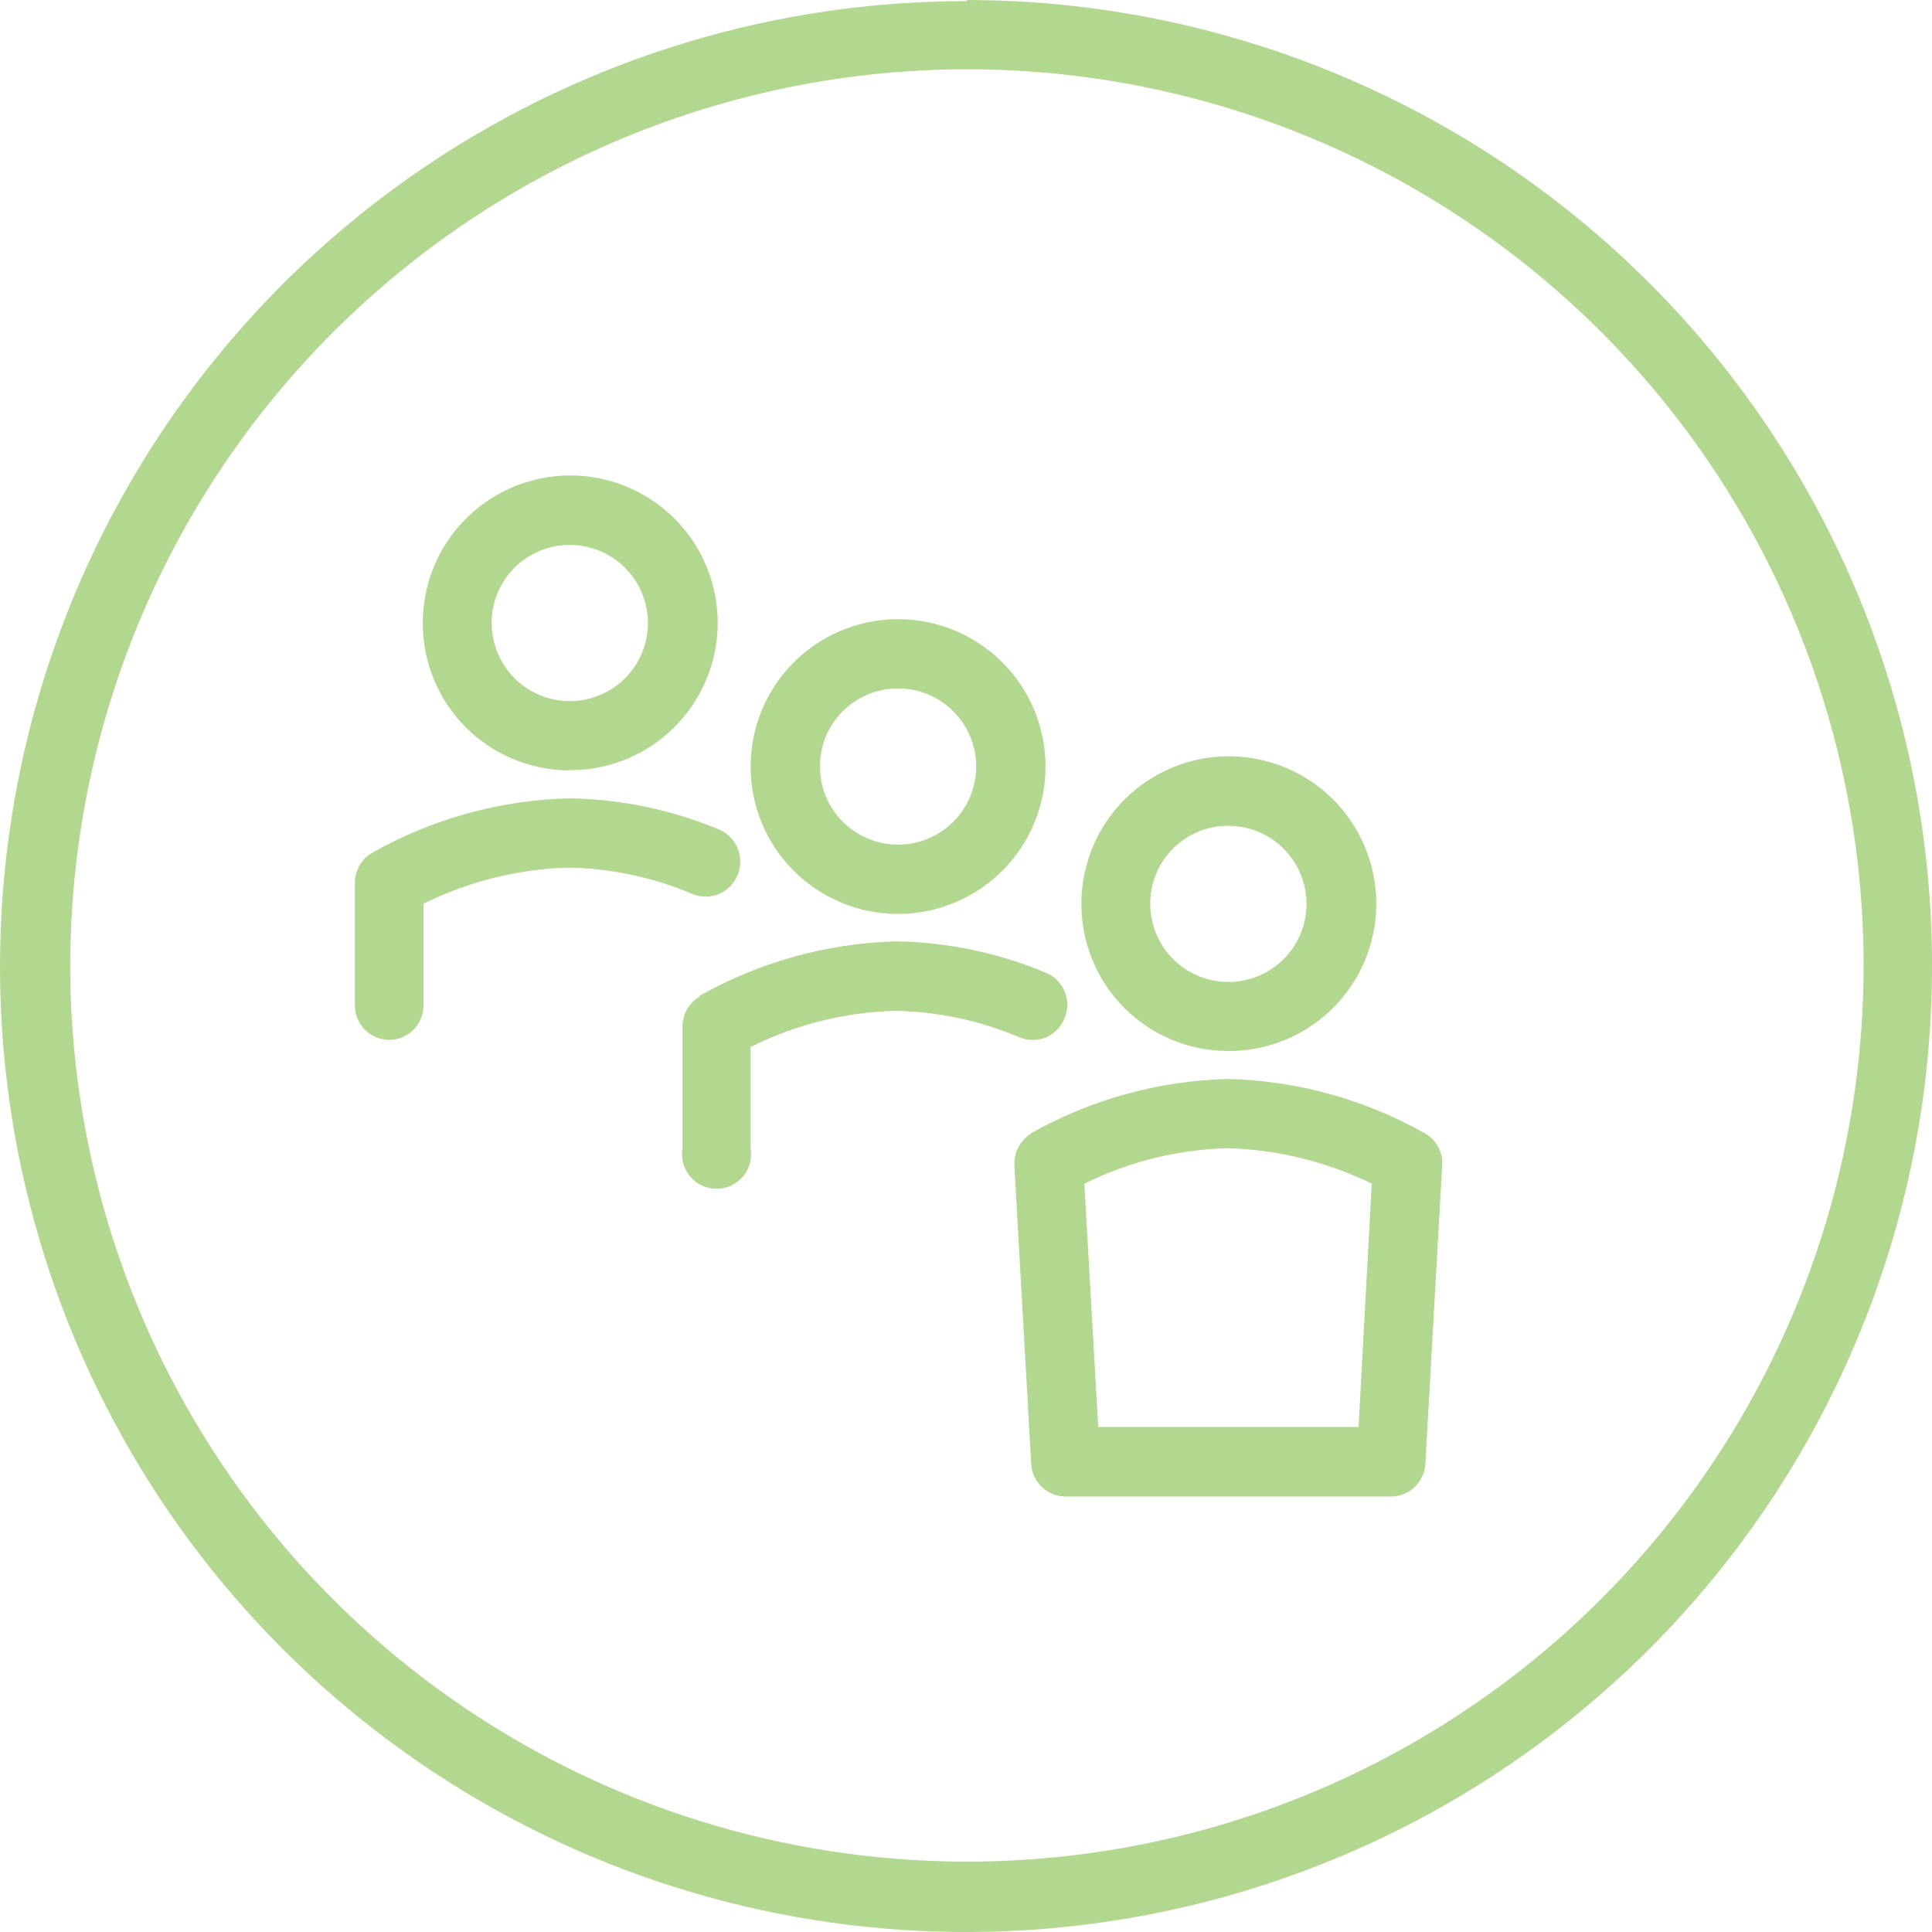<svg width="88" height="88" viewBox="0 0 88 88" fill="none" xmlns="http://www.w3.org/2000/svg">
<g clip-path="url(#clip0)">
<g opacity="0.6">
<path d="M55.92 37.614C56.625 37.608 57.317 37.811 57.906 38.198C58.496 38.585 58.957 39.139 59.231 39.788C59.505 40.438 59.58 41.154 59.446 41.846C59.312 42.538 58.976 43.175 58.479 43.676C57.983 44.176 57.348 44.519 56.657 44.658C55.966 44.798 55.248 44.73 54.596 44.461C53.944 44.193 53.386 43.737 52.993 43.151C52.601 42.565 52.391 41.876 52.391 41.171C52.389 40.706 52.478 40.245 52.654 39.814C52.83 39.383 53.089 38.991 53.417 38.661C53.745 38.33 54.135 38.068 54.564 37.888C54.994 37.708 55.454 37.615 55.92 37.614ZM55.92 47.873C57.251 47.883 58.555 47.498 59.666 46.766C60.778 46.035 61.647 44.989 62.163 43.763C62.678 42.537 62.818 41.185 62.564 39.88C62.31 38.574 61.673 37.373 60.735 36.43C59.797 35.486 58.6 34.843 57.295 34.581C55.99 34.319 54.637 34.45 53.407 34.958C52.177 35.466 51.125 36.328 50.386 37.434C49.647 38.541 49.254 39.841 49.256 41.171C49.253 42.943 49.953 44.642 51.202 45.899C52.451 47.155 54.148 47.865 55.92 47.873Z" fill="#7FBC42"/>
<path d="M31.882 45.381C31.644 45.519 31.446 45.716 31.306 45.954C31.166 46.191 31.09 46.46 31.085 46.735V52.32C31.048 52.545 31.061 52.775 31.122 52.995C31.183 53.215 31.291 53.418 31.439 53.592C31.586 53.766 31.77 53.905 31.977 54.001C32.184 54.097 32.409 54.146 32.637 54.146C32.865 54.146 33.091 54.097 33.298 54.001C33.505 53.905 33.688 53.766 33.836 53.592C33.984 53.418 34.092 53.215 34.153 52.995C34.214 52.775 34.226 52.545 34.19 52.32V47.687C36.246 46.66 38.504 46.098 40.802 46.042C42.734 46.08 44.642 46.487 46.421 47.242C46.613 47.326 46.821 47.37 47.031 47.371C47.24 47.372 47.448 47.331 47.642 47.25C47.835 47.169 48.01 47.049 48.156 46.899C48.302 46.748 48.416 46.569 48.491 46.373C48.572 46.181 48.614 45.975 48.614 45.767C48.615 45.559 48.574 45.352 48.494 45.16C48.414 44.967 48.297 44.792 48.149 44.646C48.001 44.499 47.825 44.383 47.632 44.305C45.477 43.4 43.17 42.916 40.833 42.878C37.676 42.96 34.589 43.816 31.841 45.37" fill="#7FBC42"/>
<path d="M40.874 31.357C41.58 31.351 42.271 31.554 42.86 31.941C43.45 32.328 43.911 32.882 44.185 33.531C44.459 34.181 44.534 34.897 44.4 35.589C44.267 36.282 43.93 36.918 43.434 37.419C42.937 37.92 42.303 38.262 41.611 38.401C40.92 38.541 40.203 38.472 39.55 38.204C38.898 37.936 38.34 37.48 37.948 36.894C37.555 36.309 37.346 35.62 37.346 34.914C37.343 33.975 37.713 33.074 38.374 32.407C39.036 31.74 39.935 31.362 40.874 31.357ZM40.874 41.627C42.204 41.633 43.505 41.244 44.614 40.51C45.722 39.777 46.588 38.73 47.101 37.505C47.614 36.279 47.752 34.928 47.496 33.624C47.24 32.32 46.603 31.121 45.665 30.18C44.727 29.238 43.531 28.595 42.227 28.334C40.923 28.072 39.572 28.203 38.343 28.711C37.114 29.218 36.063 30.078 35.324 31.182C34.584 32.287 34.19 33.586 34.19 34.914C34.187 36.685 34.885 38.384 36.132 39.642C37.378 40.899 39.072 41.613 40.843 41.627" fill="#7FBC42"/>
<path d="M17.727 47.366C17.933 47.365 18.137 47.323 18.328 47.243C18.518 47.162 18.691 47.045 18.836 46.899C18.981 46.752 19.096 46.578 19.174 46.386C19.251 46.195 19.291 45.99 19.289 45.784V41.161C21.352 40.141 23.611 39.58 25.912 39.517C27.845 39.554 29.752 39.962 31.531 40.716C31.724 40.797 31.931 40.839 32.14 40.839C32.349 40.839 32.556 40.797 32.748 40.716C32.941 40.635 33.115 40.517 33.262 40.368C33.408 40.218 33.523 40.042 33.601 39.848C33.759 39.459 33.757 39.024 33.596 38.637C33.435 38.25 33.129 37.942 32.742 37.779C30.576 36.877 28.258 36.396 25.912 36.362C22.759 36.444 19.674 37.3 16.93 38.855C16.697 38.996 16.504 39.195 16.37 39.432C16.236 39.67 16.165 39.937 16.164 40.21V45.784C16.163 45.991 16.202 46.197 16.281 46.389C16.359 46.581 16.475 46.755 16.621 46.902C16.767 47.049 16.941 47.166 17.133 47.246C17.324 47.325 17.53 47.366 17.737 47.366" fill="#7FBC42"/>
<path d="M25.912 24.821C26.617 24.813 27.31 25.014 27.901 25.4C28.491 25.786 28.954 26.339 29.23 26.988C29.506 27.637 29.582 28.354 29.449 29.047C29.317 29.74 28.981 30.378 28.485 30.879C27.989 31.381 27.355 31.724 26.663 31.864C25.971 32.005 25.253 31.937 24.601 31.669C23.948 31.401 23.389 30.945 22.996 30.359C22.603 29.773 22.393 29.084 22.393 28.378C22.39 27.441 22.759 26.541 23.418 25.874C24.078 25.208 24.974 24.829 25.912 24.821ZM25.912 35.08C27.243 35.092 28.548 34.709 29.661 33.978C30.773 33.248 31.644 32.203 32.161 30.978C32.679 29.752 32.82 28.4 32.567 27.093C32.314 25.787 31.679 24.585 30.741 23.641C29.803 22.696 28.606 22.052 27.301 21.789C25.995 21.526 24.642 21.657 23.411 22.164C22.18 22.672 21.129 23.534 20.389 24.64C19.65 25.747 19.256 27.048 19.258 28.378C19.252 30.15 19.95 31.851 21.197 33.109C22.444 34.367 24.14 35.08 25.912 35.09" fill="#7FBC42"/>
<path d="M61.881 64.999H50.022L49.391 53.913C51.425 52.908 53.653 52.358 55.92 52.299C58.197 52.364 60.434 52.914 62.481 53.913L61.881 64.999ZM46.959 51.638C46.715 51.789 46.516 52.004 46.383 52.258C46.25 52.513 46.188 52.799 46.203 53.085L46.969 66.675C46.99 67.077 47.166 67.456 47.458 67.733C47.751 68.01 48.139 68.165 48.542 68.164H63.361C63.762 68.162 64.147 68.007 64.438 67.73C64.728 67.453 64.902 67.075 64.923 66.675L65.689 53.085C65.709 52.798 65.649 52.511 65.516 52.255C65.382 51.999 65.181 51.786 64.933 51.638C62.18 50.078 59.084 49.221 55.92 49.145C52.764 49.225 49.675 50.081 46.928 51.638" fill="#7FBC42"/>
<path d="M44.041 3.154C52.12 3.154 60.016 5.548 66.733 10.034C73.45 14.519 78.685 20.894 81.776 28.353C84.868 35.812 85.676 44.019 84.1 51.938C82.525 59.856 78.634 67.129 72.922 72.838C67.21 78.547 59.932 82.435 52.01 84.01C44.087 85.585 35.874 84.776 28.411 81.687C20.948 78.597 14.569 73.365 10.081 66.652C5.593 59.94 3.198 52.047 3.198 43.974C3.211 33.152 7.519 22.777 15.175 15.125C22.832 7.473 33.213 3.168 44.041 3.154ZM44.041 0.052C35.335 0.044 26.822 2.617 19.58 7.446C12.337 12.275 6.691 19.143 3.356 27.181C0.021 35.218 -0.853 44.064 0.844 52.598C2.541 61.133 6.734 68.972 12.891 75.124C19.048 81.276 26.893 85.464 35.432 87.158C43.972 88.853 52.823 87.977 60.864 84.642C68.906 81.307 75.777 75.662 80.607 68.423C85.437 61.184 88.01 52.675 88 43.974C88 32.319 83.37 21.14 75.127 12.894C66.885 4.649 55.704 0.011 44.041 0V0.052Z" fill="#7FBC42"/>
</g>
</g>
<defs>
<clipPath id="clip0">
<path d="M0 0H88V88H0V0Z" fill="white"/>
</clipPath>
</defs>
</svg>
